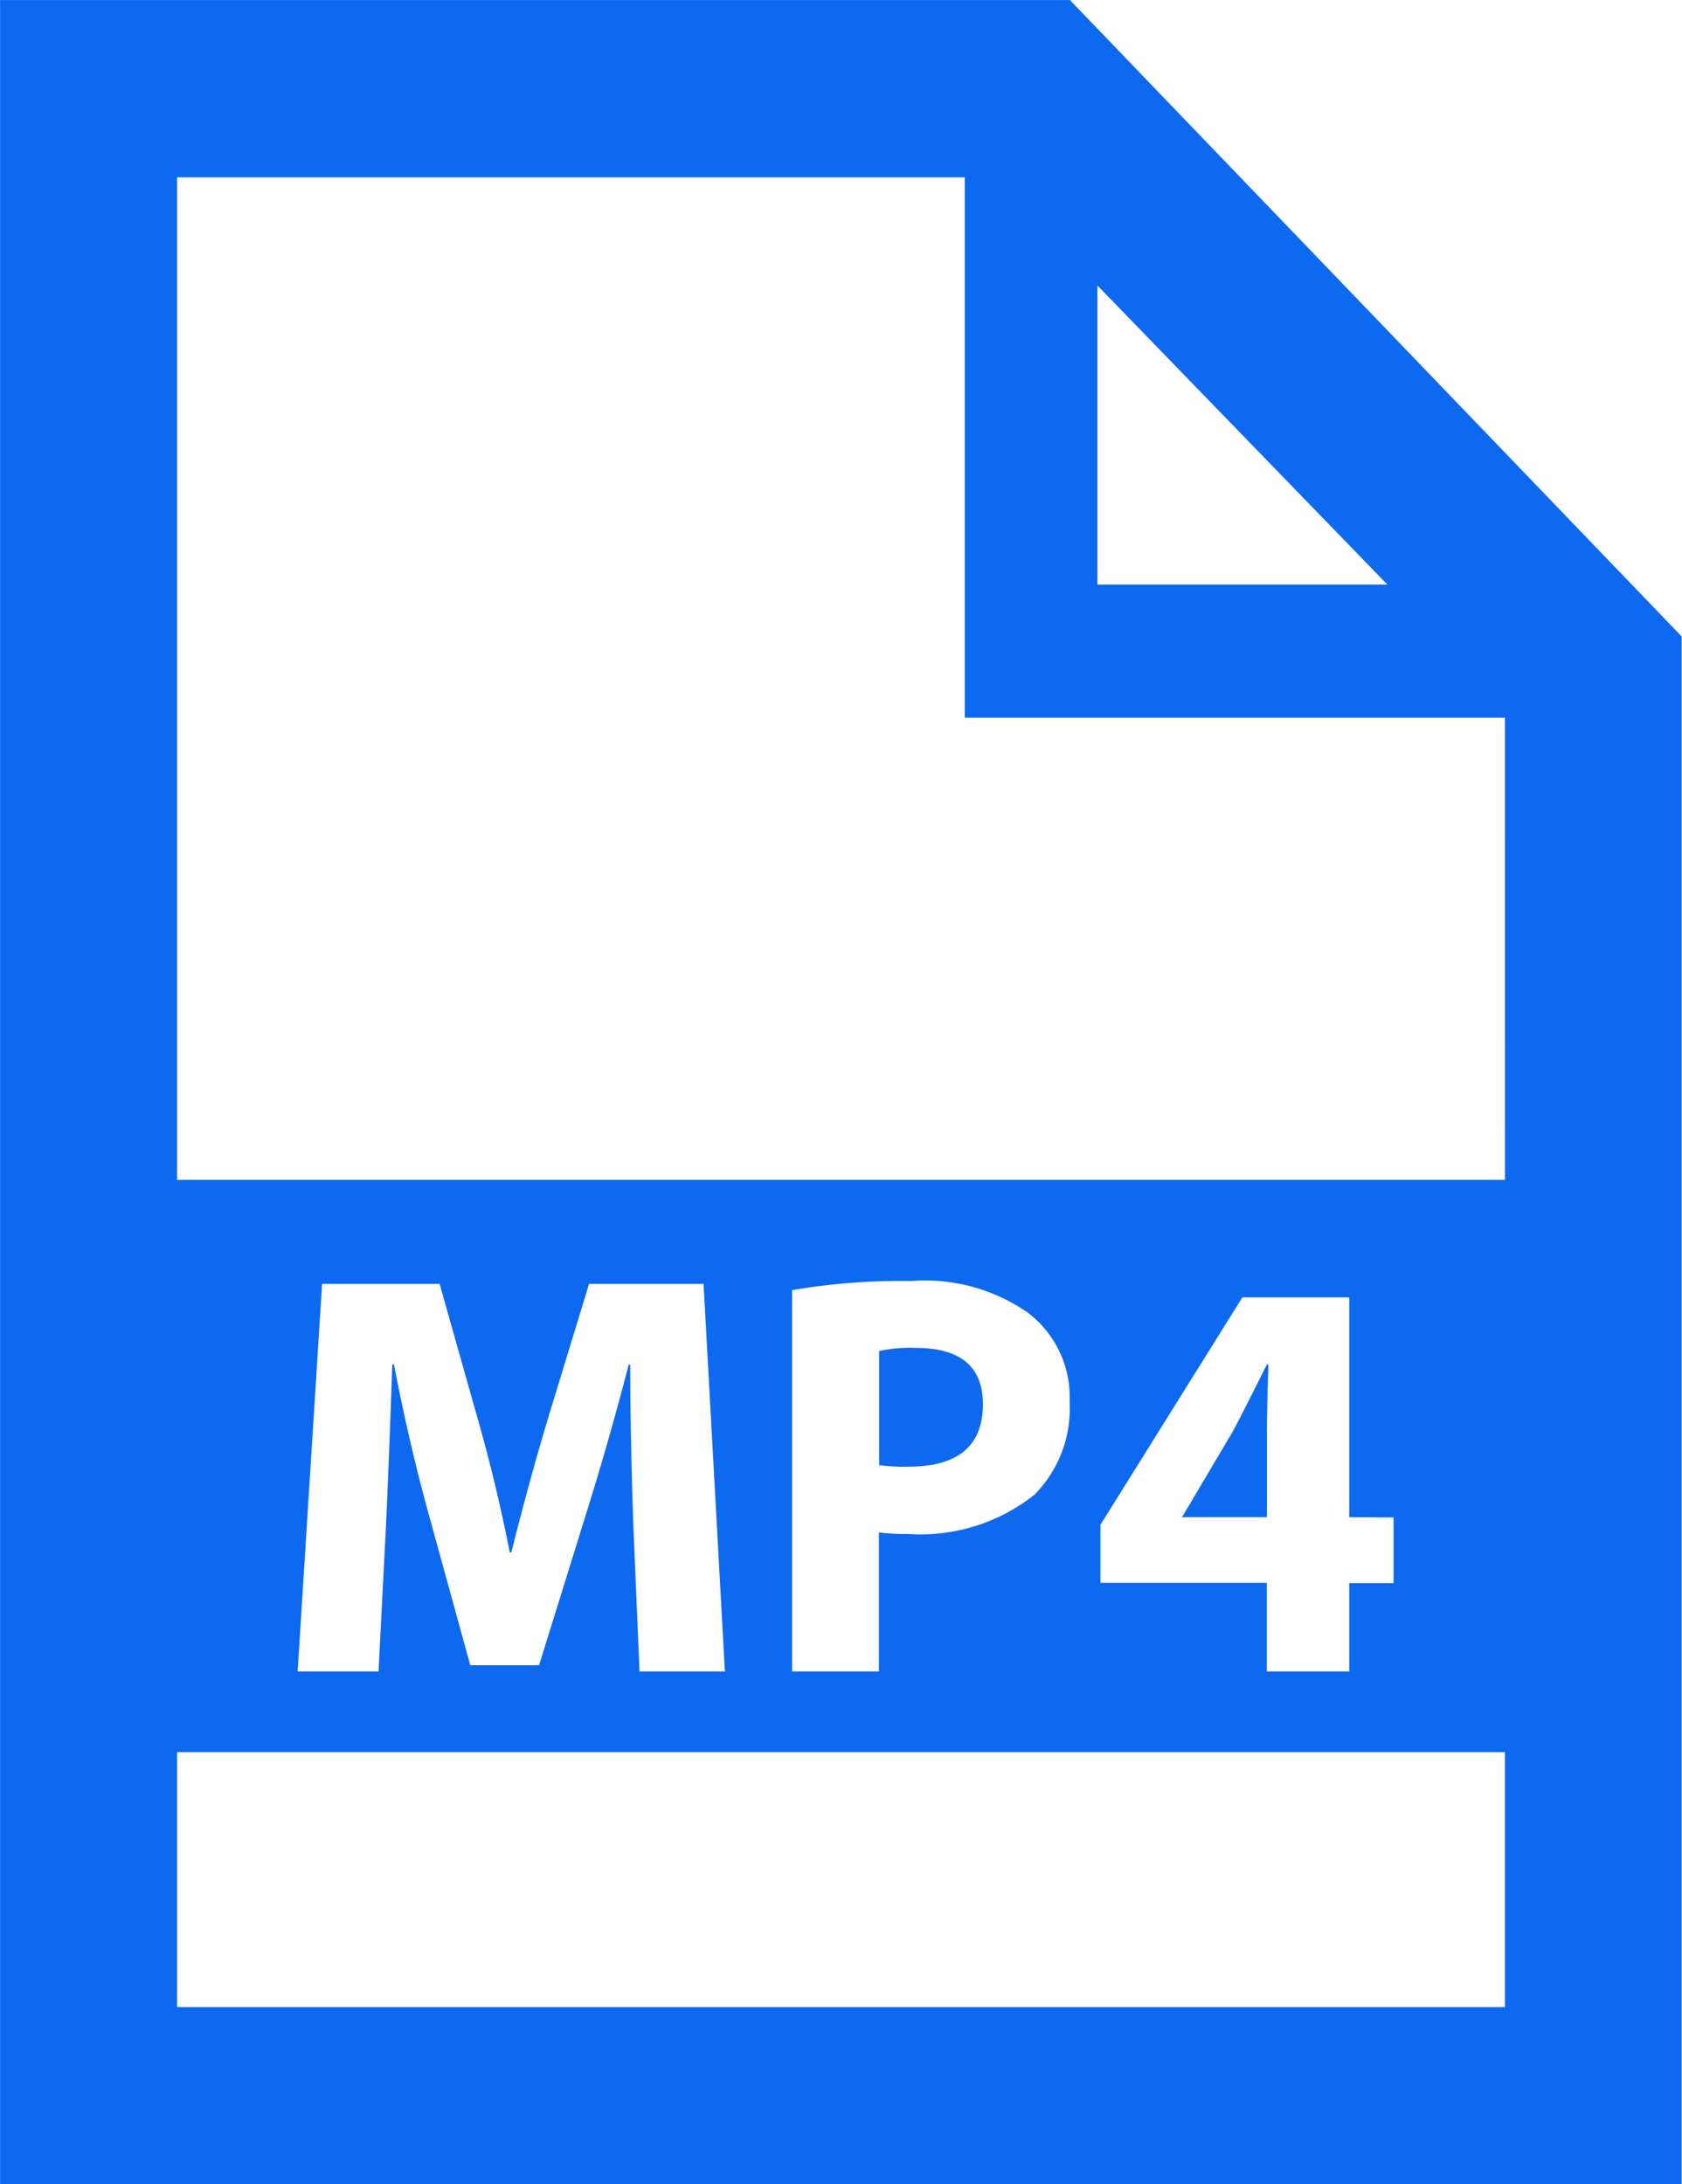 <svg xmlns="http://www.w3.org/2000/svg" width="26.906" height="34.937" viewBox="0 0 26.906 34.937">
  <path id="Path_46" data-name="Path 46" d="M20.9-10.693l-.024.024h1.367v-1.343q0-.342.024-1.1h-.024q-.488.977-.562,1.1Zm5.151-5.371H4.81V-32.1h12.6v8.643H26.05Zm-1.782,5.4v1.05H23.56V-8.2H22.241V-9.619H19.58v-.928l2.271-3.638H23.56v3.516ZM14.648-8.2v-6.1a10.283,10.283,0,0,1,1.9-.146,2.881,2.881,0,0,1,1.88.513,1.694,1.694,0,0,1,.659,1.416,1.963,1.963,0,0,1-.562,1.489A2.936,2.936,0,0,1,16.5-10.4a3.448,3.448,0,0,1-.464-.024V-8.2Zm-7.91,0,.391-6.2h1.88l.586,2.075q.317,1.1.537,2.222h.024q.293-1.172.61-2.222L11.4-14.4h1.831l.342,6.2H12.207l-.1-2.368q-.049-1.489-.049-2.539h-.024q-.317,1.221-.684,2.393L10.6-8.3H9.5l-.659-2.393q-.317-1.147-.562-2.417H8.252q-.049,1.44-.1,2.563L8.032-8.2ZM26.05-2.832H4.81V-6.909H26.05ZM19.531-30.371l4.639,4.785H19.531Zm-.439-4.565H1.978V0h26.9V-24.756ZM17.7-12.476q0-.9-1.074-.9a2.413,2.413,0,0,0-.586.049V-11.5a3.13,3.13,0,0,0,.464.024Q17.7-11.475,17.7-12.476Z" transform="translate(-1.977 34.937)" fill="#0e69f1"/>
</svg>
